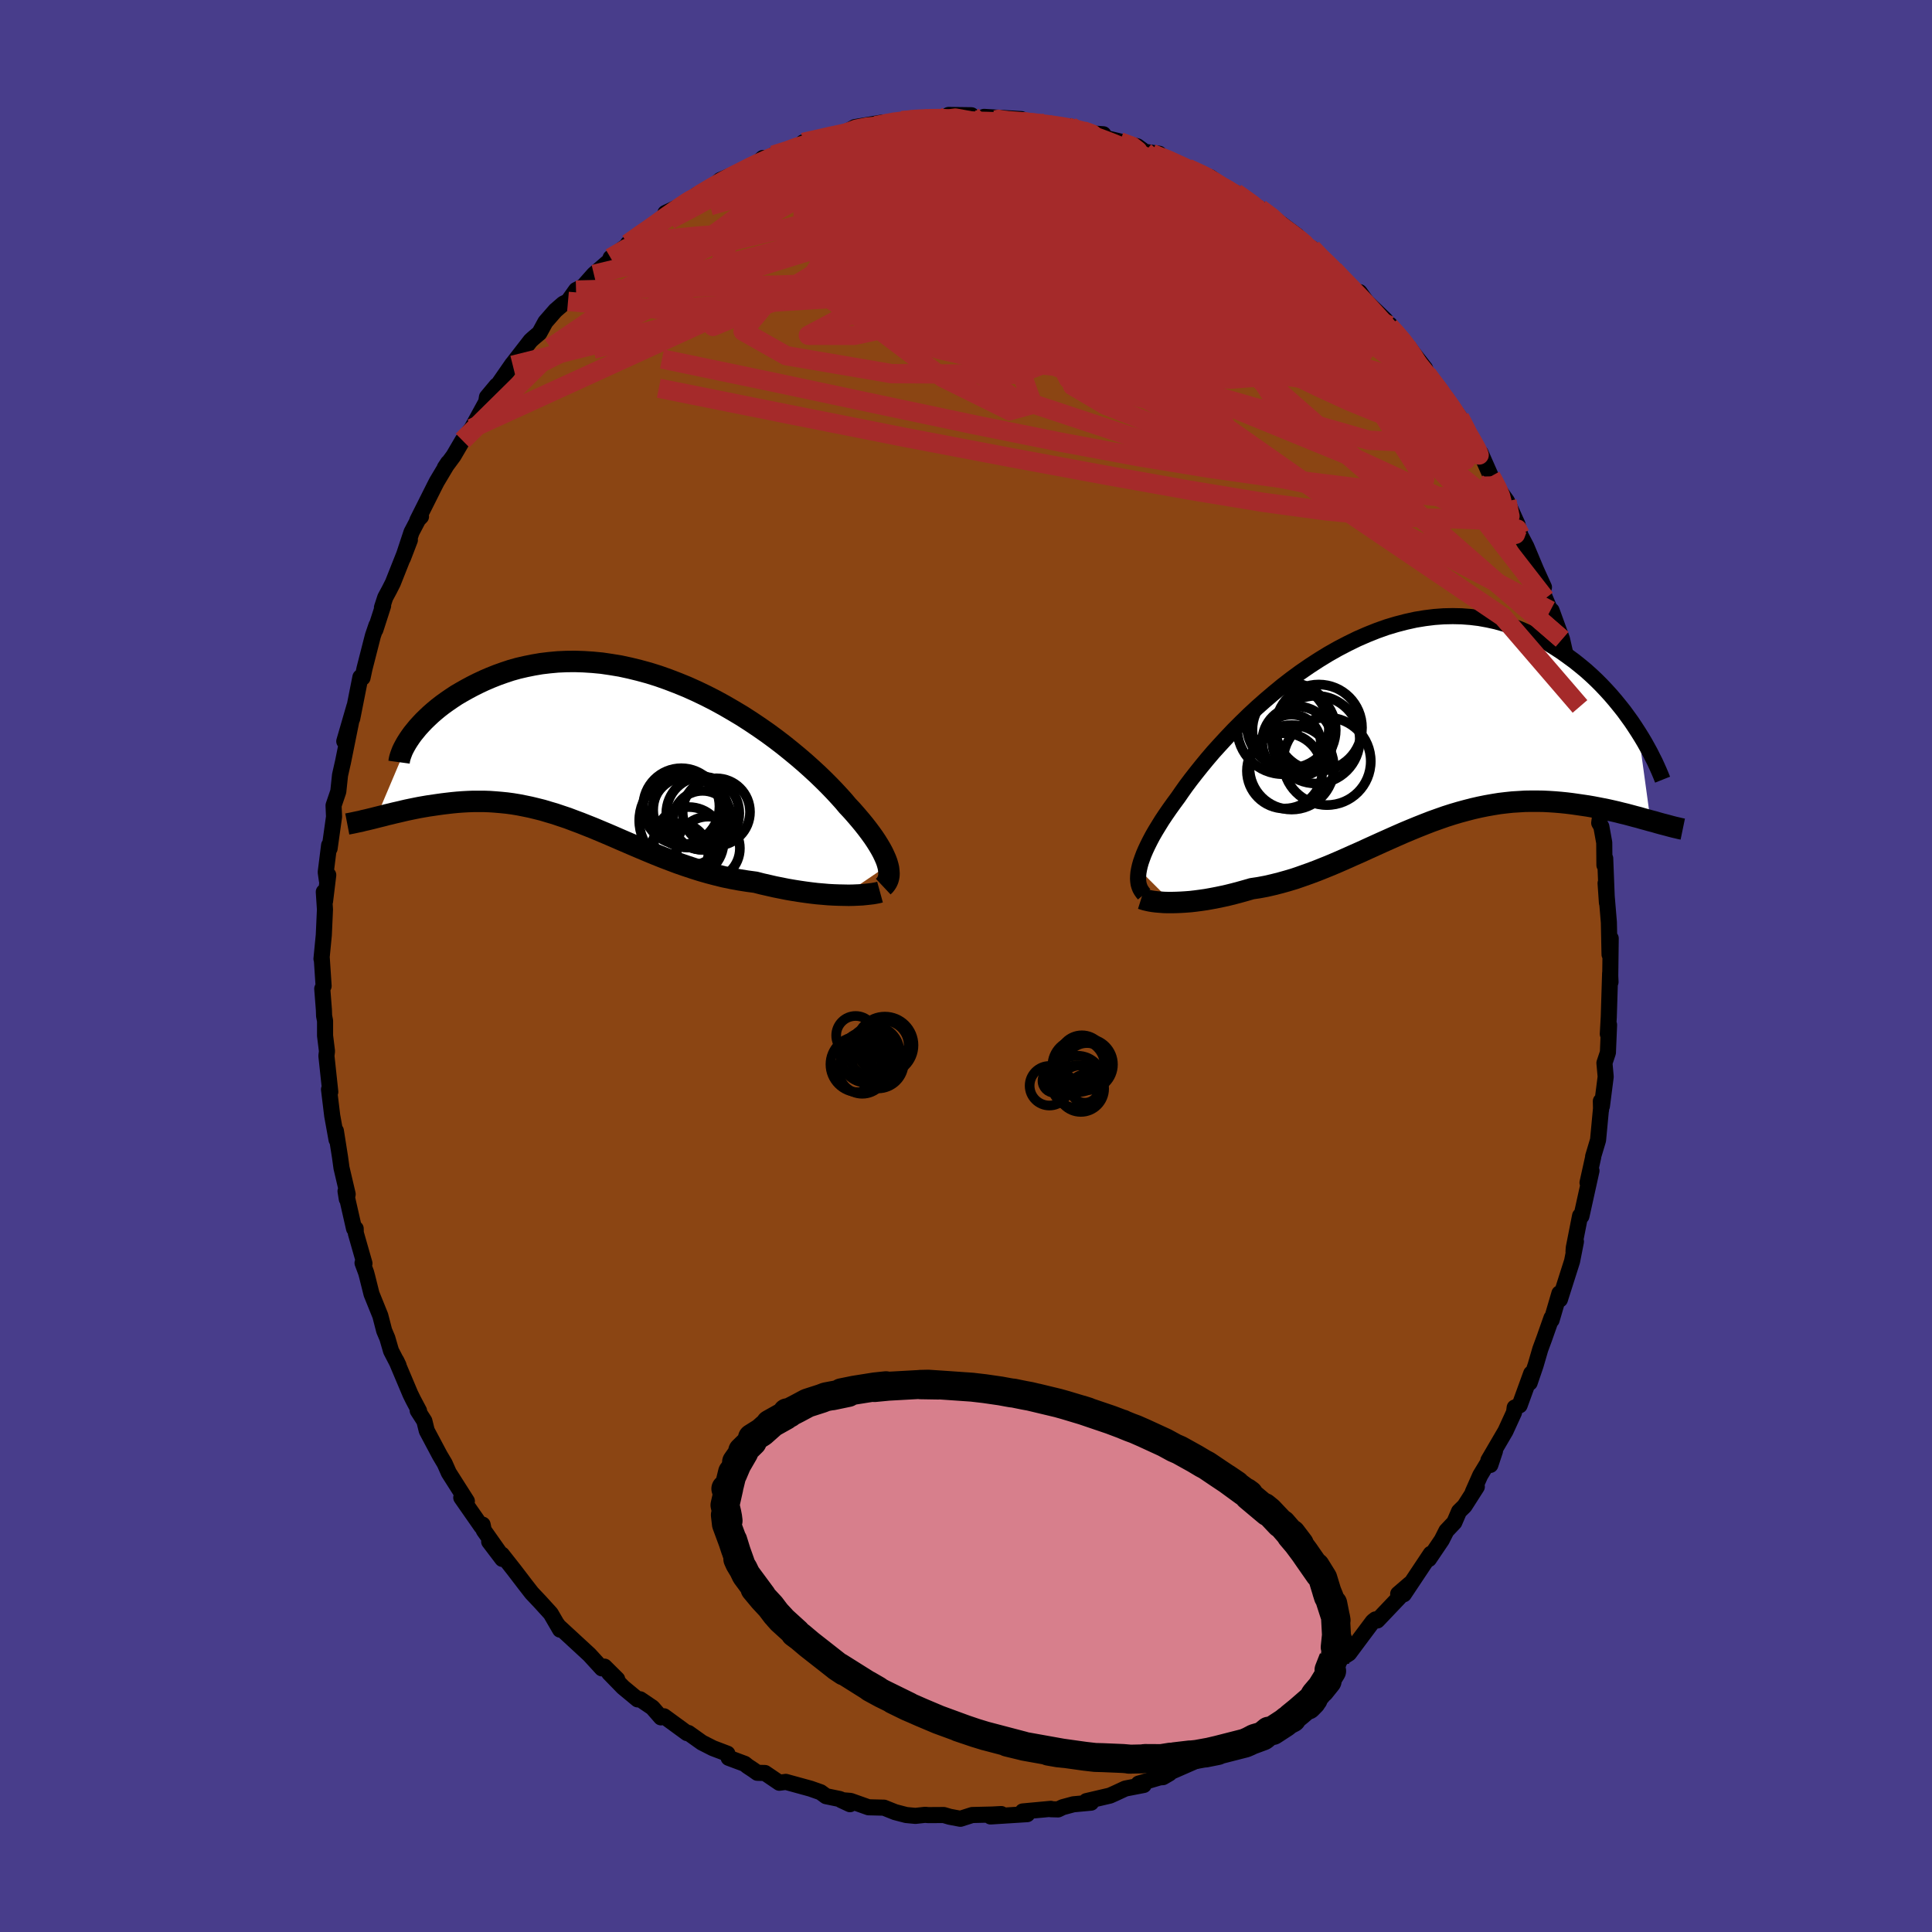 
  <svg viewBox="-100 -100 200 200" xmlns="http://www.w3.org/2000/svg" width="500" height="500" id="face-svg">
    <defs>
      <clipPath id="leftEyeClipPath">
        <polyline points="28.13,12.12 28.04,11.81 27.92,11.49 27.77,11.15 27.6,10.79 27.4,10.42 27.17,10.03 26.92,9.63 26.64,9.21 26.33,8.78 26,8.34 25.64,7.88 25.26,7.42 24.85,6.94 24.42,6.45 23.96,5.96 23.55,5.47 23.09,4.96 22.6,4.43 22.07,3.88 21.5,3.31 20.89,2.72 20.24,2.12 19.56,1.51 18.85,0.9 18.1,0.28 17.33,-0.34 16.52,-0.96 15.69,-1.57 14.83,-2.17 13.95,-2.76 13.05,-3.34 12.13,-3.89 11.2,-4.43 10.25,-4.95 9.29,-5.44 8.31,-5.91 7.33,-6.35 6.35,-6.75 5.36,-7.13 4.37,-7.48 3.38,-7.79 2.39,-8.06 1.41,-8.3 0.44,-8.51 -0.53,-8.67 -1.48,-8.81 -2.43,-8.9 -3.36,-8.96 -4.27,-8.99 -5.17,-8.98 -6.05,-8.94 -6.91,-8.86 -7.75,-8.76 -8.57,-8.62 -9.36,-8.46 -10.14,-8.28 -10.89,-8.07 -11.61,-7.83 -12.31,-7.58 -12.99,-7.31 -13.64,-7.03 -14.26,-6.74 -14.86,-6.44 -15.44,-6.13 -15.99,-5.82 -16.52,-5.51 -17.02,-5.18 -17.5,-4.85 -17.96,-4.52 -18.4,-4.18 -18.81,-3.84 -19.2,-3.5 -19.56,-3.16 -19.91,-2.82 -20.23,-2.48 -20.53,-2.15 -20.8,-1.82 -21.06,-1.5 -21.29,-1.18 -24.82,7.16 -24.46,7.07 -24.09,6.98 -23.72,6.88 -23.33,6.79 -22.93,6.69 -22.53,6.6 -22.11,6.5 -21.68,6.4 -21.25,6.31 -20.81,6.22 -20.36,6.13 -19.9,6.05 -19.43,5.97 -18.95,5.9 -18.47,5.83 -17.97,5.76 -17.47,5.7 -16.95,5.64 -16.43,5.59 -15.89,5.55 -15.35,5.52 -14.8,5.5 -14.24,5.5 -13.67,5.5 -13.1,5.52 -12.52,5.56 -11.93,5.61 -11.33,5.67 -10.73,5.75 -10.12,5.85 -9.51,5.97 -8.88,6.1 -8.26,6.25 -7.62,6.41 -6.99,6.6 -6.34,6.79 -5.69,7.01 -5.03,7.23 -4.37,7.48 -3.7,7.73 -3.02,8 -2.34,8.27 -1.65,8.56 -0.96,8.85 -0.26,9.15 0.45,9.46 1.17,9.77 1.89,10.08 2.62,10.39 3.36,10.7 4.11,11.01 4.86,11.31 5.62,11.6 6.39,11.89 7.17,12.16 7.95,12.42 8.74,12.67 9.54,12.9 10.34,13.11 11.15,13.31 11.97,13.48 12.78,13.63 13.61,13.76 14.43,13.87 15.09,14.04 15.75,14.19 16.4,14.34 17.05,14.47 17.7,14.6 18.34,14.71 18.97,14.81 19.59,14.9 20.2,14.98 20.8,15.05 21.39,15.1 21.96,15.15 22.52,15.18 23.06,15.2 23.58,15.21" />
      </clipPath>
      <clipPath id="rightEyeClipPath">
        <polyline points="-26.96,14.64 -26.88,14.28 -26.77,13.89 -26.63,13.49 -26.47,13.06 -26.28,12.62 -26.06,12.15 -25.82,11.67 -25.55,11.16 -25.25,10.64 -24.92,10.1 -24.58,9.55 -24.2,8.98 -23.8,8.4 -23.37,7.8 -22.92,7.19 -22.52,6.61 -22.08,5.99 -21.6,5.35 -21.07,4.67 -20.51,3.97 -19.91,3.24 -19.28,2.5 -18.6,1.75 -17.89,0.98 -17.15,0.2 -16.38,-0.57 -15.58,-1.35 -14.75,-2.12 -13.89,-2.88 -13.01,-3.63 -12.11,-4.37 -11.19,-5.08 -10.25,-5.77 -9.29,-6.43 -8.32,-7.06 -7.34,-7.66 -6.35,-8.22 -5.35,-8.74 -4.35,-9.23 -3.34,-9.67 -2.34,-10.07 -1.33,-10.43 -0.33,-10.73 0.67,-10.99 1.66,-11.21 2.64,-11.37 3.61,-11.49 4.57,-11.56 5.52,-11.58 6.45,-11.56 7.37,-11.49 8.27,-11.38 9.15,-11.22 10.01,-11.03 10.86,-10.79 11.68,-10.52 12.48,-10.22 13.26,-9.88 14.02,-9.52 14.75,-9.13 15.47,-8.72 16.16,-8.29 16.83,-7.85 17.47,-7.39 18.1,-6.93 18.7,-6.45 19.28,-5.97 19.85,-5.46 20.39,-4.95 20.91,-4.43 21.41,-3.9 21.9,-3.36 22.36,-2.82 22.8,-2.28 23.23,-1.74 23.63,-1.19 24.02,-0.65 24.38,-0.11 24.73,0.43 25.99,9.61 25.6,9.5 25.19,9.39 24.78,9.27 24.35,9.16 23.91,9.04 23.46,8.92 23,8.81 22.53,8.69 22.05,8.58 21.56,8.47 21.06,8.37 20.55,8.27 20.03,8.17 19.51,8.08 18.97,8 18.42,7.92 17.86,7.84 17.29,7.77 16.7,7.71 16.11,7.66 15.5,7.62 14.89,7.59 14.27,7.58 13.63,7.58 12.99,7.59 12.35,7.63 11.69,7.67 11.03,7.74 10.36,7.82 9.68,7.93 9,8.05 8.31,8.19 7.61,8.35 6.91,8.53 6.21,8.72 5.5,8.93 4.78,9.16 4.07,9.41 3.34,9.67 2.62,9.95 1.89,10.24 1.16,10.54 0.42,10.85 -0.31,11.17 -1.05,11.5 -1.79,11.83 -2.54,12.17 -3.29,12.51 -4.03,12.85 -4.78,13.18 -5.54,13.52 -6.29,13.85 -7.04,14.17 -7.8,14.48 -8.55,14.78 -9.3,15.06 -10.06,15.33 -10.81,15.59 -11.57,15.82 -12.32,16.03 -13.07,16.22 -13.81,16.39 -14.56,16.53 -15.29,16.64 -15.91,16.82 -16.52,16.99 -17.12,17.15 -17.72,17.3 -18.3,17.43 -18.88,17.55 -19.45,17.66 -20.01,17.76 -20.56,17.84 -21.09,17.91 -21.61,17.97 -22.12,18.01 -22.61,18.04 -23.08,18.06 -23.53,18.07" />
      </clipPath>
      <filter id="fuzzy">
        <feTurbulence id="turbulence" baseFrequency="0.05" numOctaves="3" type="noise" result="noise" />
        <feDisplacementMap in="SourceGraphic" in2="noise" scale="2" />
      </filter>
      <linearGradient id="rainbowGradient" x1="0%" y1="0%" x2="100%" y2="0%">
        <stop offset="0%" style="stop-color: rgb(167, 133, 106); stop-opacity: 1" />
        <stop offset="50%" style="stop-color: rgb(0, 0, 0); stop-opacity: 1" />
        <stop offset="100%" style="stop-color: rgb(44, 34, 43); stop-opacity: 1" />
      </linearGradient>
    </defs>
    <rect x="-100" y="-100" width="100%" height="100%" fill="rgb(72, 61, 139)" />
    <polyline id="faceContour" points="66.69,1.17 66.72,1.66 66.68,0.74 66.54,5.27 66.44,7.04 66.57,6.09 66.45,8.96 66.09,10.04 66.22,11.46 65.83,14.5 65.72,13.99 65.74,14.9 65.73,14.83 65.43,18.02 64.92,19.72 64.93,19.77 64.34,22.43 64.75,21.19 63.71,25.89 63.57,25.86 62.92,29.16 62.89,29.56 63.14,28.53 62.74,30.56 61.48,34.52 61.53,34.38 61.43,33.89 60.62,36.65 60.61,36.43 59.87,38.53 59.45,39.67 58.97,41.32 58.35,43.14 58.51,42.18 57.31,45.48 56.8,45.71 56.73,46.22 55.85,48.14 54.08,51.17 54.28,51.65 54.76,50.2 53.23,52.73 52.46,54.47 52.88,53.91 51.61,55.9 51.04,56.46 50.55,57.6 49.73,58.47 49.25,59.42 47.92,61.39 48.11,60.85 45.32,65.04 45.96,63.95 44.74,65 44.88,65.33 42.58,67.75 42.39,67.64 42.12,67.85 41.02,69.32 39.65,71.16 38.29,72.02 37.41,72.8 37.08,73.04 36.59,73.65 35.83,74.27 34.56,75.2 33.19,76.4 32.78,76.99 31.74,77.11 31.79,77.31 29.41,79.33 28.7,79.69 27.36,79.98 27.48,80.33 26.25,80.9 26.25,80.78 25.31,81.72 24.09,82.16 20.6,83.69 21.06,83.58 20.39,83.97 20.07,83.99 17.87,84.64 18.4,84.78 16.49,85.15 15.46,85.63 14.9,85.88 12.46,86.45 12.95,86.61 11.12,86.78 10.01,87.08 9.53,87.31 8.77,87.29 8.78,87.25 5.87,87.52 6.34,87.8 2.54,88.04 3.65,87.79 2.71,87.84 0.64,87.89 -0.58,88.28 -1.69,88.07 -2.3,87.89 -3.89,87.9 -4.23,87.87 -5.24,87.98 -6.19,87.89 -7.34,87.59 -8.49,87.13 -10.09,87.09 -11.95,86.43 -12.91,86.35 -12.01,86.77 -13.04,86.24 -14.49,85.94 -15.05,85.53 -16.1,85.16 -18.65,84.46 -19.32,84.55 -20.81,83.54 -21.6,83.52 -22.02,83.22 -22.61,82.83 -22.91,82.59 -24.57,81.97 -24.7,81.54 -26.2,80.97 -27.34,80.39 -28.73,79.4 -28.88,79.41 -31.26,77.67 -31.58,77.78 -32.46,76.77 -33.73,75.91 -33.99,75.92 -35.5,74.67 -36.94,73.19 -36.11,73.83 -37.42,72.53 -37.69,72.71 -38.99,71.29 -40.79,69.63 -42.19,68.34 -42.35,68.11 -42.02,68.7 -42.99,67.03 -44.1,65.81 -44.95,64.91 -45.65,64.01 -46.75,62.57 -48.04,60.93 -48,61.38 -49.36,59.59 -47.82,61.4 -49.92,58.42 -50.04,57.83 -50.16,58.03 -52.25,55.03 -51.67,55.4 -53.54,52.46 -53.96,51.51 -54.47,50.65 -55.82,48.11 -56.07,47.1 -56.76,46.02 -56.62,46.05 -57.23,44.9 -57.52,44.31 -58.98,40.85 -58.74,41.35 -59.52,39.84 -59.9,38.53 -60.23,37.75 -60.63,36.2 -61.54,33.95 -62,32.11 -62.1,31.74 -62.47,30.74 -62.27,30.79 -63.17,27.64 -63.18,27.19 -63.35,27.18 -64.23,23.31 -64.1,24.12 -64.01,23.62 -64.65,20.89 -64.8,19.79 -65.23,17.07 -65.16,17.98 -65.61,15.49 -65.94,12.77 -65.81,13.03 -66.21,9.3 -66.15,8.82 -66.35,7.21 -66.35,5.68 -66.45,5.16 -66.47,4.54 -66.64,2.35 -66.5,2.07 -66.69,-0.8 -66.72,-0.74 -66.48,-3.21 -66.36,-5.85 -66.48,-7.67 -66.35,-6.71 -66.02,-9.42 -66.16,-8.86 -66.28,-9.71 -65.93,-12.5 -65.88,-12.17 -65.42,-15.45 -65.47,-16.62 -64.98,-18.06 -64.8,-19.76 -64.52,-21 -64.51,-21.03 -63.62,-25.44 -64.36,-23.26 -63.31,-26.88 -63.54,-25.61 -62.69,-29.9 -62.47,-29.84 -62.27,-30.78 -61.4,-34.18 -61.03,-35.27 -61.14,-34.81 -60.34,-37.29 -60.46,-37.11 -60.12,-38.15 -59.7,-38.93 -59.33,-39.66 -57.57,-44.1 -58.29,-42.22 -57.4,-44.91 -56.48,-46.66 -56.42,-46.52 -56.8,-46.13 -55.02,-49.68 -54.79,-50.13 -53.62,-52.09 -53.95,-51.59 -53.05,-52.81 -52.12,-54.4 -51.17,-55.65 -49.67,-58.39 -49.59,-58.89 -48.59,-60.09 -48.62,-59.92 -46.95,-62.33 -46.92,-62.19 -46.97,-62.29 -45.08,-64.73 -44.83,-64.96 -44.16,-65.53 -43.54,-66.67 -42.5,-67.86 -41.69,-68.56 -41.2,-68.8 -40.37,-69.97 -39.63,-70.35 -38.52,-71.6 -36.26,-73.56 -36.79,-73.31 -34.75,-74.83 -35,-74.77 -32.6,-76.53 -33.8,-75.52 -31.67,-77.16 -31.35,-77.28 -31.12,-77.95 -28.24,-79.31 -28.77,-79.1 -27.84,-79.85 -26.39,-80.52 -25.44,-81.36 -23.11,-82.35 -24.81,-81.4 -21.67,-83.06 -21.03,-83.64 -20.03,-83.64 -19.95,-83.94 -17.66,-84.56 -17.19,-84.94 -16.85,-85.26 -15.42,-85.58 -14.02,-85.94 -12.56,-86.33 -12.79,-86.09 -11.51,-86.84 -8.74,-87.3 -9.31,-86.77 -9.37,-86.99 -6.22,-87.64 -6.64,-87.5 -4.5,-87.75 -4.41,-87.72 -3.95,-87.73 -2.12,-87.64 -1.8,-88.1 0.56,-88.07 0.56,-87.7 3.08,-87.58 1.87,-87.9 5.73,-87.67 5.53,-87.41 5.76,-87.4 8.79,-87.02 8.27,-87.25 10.51,-86.87 10.81,-86.66 10.84,-86.9 12.55,-86.22 14.22,-86.1 14.39,-85.73 15.95,-85.35 15.93,-85.32 17.74,-84.85 18.52,-84.28 20,-84.08 19.24,-84.1 20.67,-83.66 22.95,-82.58 24.71,-81.76 25.29,-81.65 25.68,-81.37 24.83,-81.65 27.78,-79.78 27.92,-80.04 29.34,-79.03 29.93,-78.69 30.43,-78.4 31.33,-77.8 34.28,-75.59 34.08,-75.66 35.06,-74.64 35.81,-74.29 36.85,-73.05 38.19,-72.09 37.25,-72.81 38.53,-71.5 40.45,-69.69 40.74,-69.76 41.45,-68.77 43.42,-66.87 43.8,-66.3 43.85,-66.06 43.87,-66.39 46.11,-63.68 45.45,-64.51 47.52,-61.86 47.73,-61.27 49.36,-58.96 48.66,-59.87 49.66,-58.84 49.79,-58.6 51.1,-56.79 51.89,-55.39 52.99,-53.3 53.27,-53.11 54.34,-50.69 54.61,-50.23 54.85,-49.73 56,-48.12 57.09,-45.72 57.37,-44.66 56.83,-45.94 57.21,-44.94 58.01,-43.41 59.02,-41 59.83,-39.21 59.3,-39.73 59.96,-38.04 60.49,-36.79 60.62,-36.8 61.7,-33.83 62.12,-31.97 62.36,-30.67 62.12,-31.34 63.27,-28.16 63.56,-26.87 63.35,-27.34 63.89,-25.07 64.56,-21.77 64.6,-21.23 64.9,-20.81 65.28,-18.57 65.32,-18.04 65.67,-15.7 65.55,-14.81 65.77,-14.43 66.07,-12.77 66.09,-10.44 66.17,-11.14 66.35,-6.54 66.21,-8.57 66.55,-4.52 66.62,-1.19 66.61,-2.87 66.74,-2.86 66.69,1.17 66.72,1.66" fill="rgb(139, 69, 19)" stroke="black" stroke-width="1.667" stroke-linejoin="round" filter="url(#fuzzy)" />
    <g transform="translate(44.87 -24.64)">
      <polyline id="rightCountour" points="-26.96,14.64 -26.88,14.28 -26.77,13.89 -26.63,13.49 -26.47,13.06 -26.28,12.62 -26.06,12.15 -25.82,11.67 -25.55,11.16 -25.25,10.64 -24.92,10.1 -24.58,9.55 -24.2,8.98 -23.8,8.4 -23.37,7.8 -22.92,7.19 -22.52,6.61 -22.08,5.99 -21.6,5.35 -21.07,4.67 -20.51,3.97 -19.91,3.24 -19.28,2.5 -18.6,1.75 -17.89,0.98 -17.15,0.2 -16.38,-0.57 -15.58,-1.35 -14.75,-2.12 -13.89,-2.88 -13.01,-3.63 -12.11,-4.37 -11.19,-5.08 -10.25,-5.77 -9.29,-6.43 -8.32,-7.06 -7.34,-7.66 -6.35,-8.22 -5.35,-8.74 -4.35,-9.23 -3.34,-9.67 -2.34,-10.07 -1.33,-10.43 -0.33,-10.73 0.67,-10.99 1.66,-11.21 2.64,-11.37 3.61,-11.49 4.57,-11.56 5.52,-11.58 6.45,-11.56 7.37,-11.49 8.27,-11.38 9.15,-11.22 10.01,-11.03 10.86,-10.79 11.68,-10.52 12.48,-10.22 13.26,-9.88 14.02,-9.52 14.75,-9.13 15.47,-8.72 16.16,-8.29 16.83,-7.85 17.47,-7.39 18.1,-6.93 18.7,-6.45 19.28,-5.97 19.85,-5.46 20.39,-4.95 20.91,-4.43 21.41,-3.9 21.9,-3.36 22.36,-2.82 22.8,-2.28 23.23,-1.74 23.63,-1.19 24.02,-0.65 24.38,-0.11 24.73,0.43 25.99,9.61 25.6,9.5 25.19,9.39 24.78,9.27 24.35,9.16 23.91,9.04 23.46,8.92 23,8.81 22.53,8.69 22.05,8.58 21.56,8.47 21.06,8.37 20.55,8.27 20.03,8.17 19.51,8.08 18.97,8 18.42,7.92 17.86,7.84 17.29,7.77 16.7,7.71 16.11,7.66 15.5,7.62 14.89,7.59 14.27,7.58 13.63,7.58 12.99,7.59 12.35,7.63 11.69,7.67 11.03,7.74 10.36,7.82 9.68,7.93 9,8.05 8.31,8.19 7.61,8.35 6.91,8.53 6.21,8.72 5.5,8.93 4.78,9.16 4.07,9.41 3.34,9.67 2.62,9.95 1.89,10.24 1.16,10.54 0.42,10.85 -0.31,11.17 -1.05,11.5 -1.79,11.83 -2.54,12.17 -3.29,12.51 -4.03,12.85 -4.78,13.18 -5.54,13.52 -6.29,13.85 -7.04,14.17 -7.8,14.48 -8.55,14.78 -9.3,15.06 -10.06,15.33 -10.81,15.59 -11.57,15.82 -12.32,16.03 -13.07,16.22 -13.81,16.39 -14.56,16.53 -15.29,16.64 -15.91,16.82 -16.52,16.99 -17.12,17.15 -17.72,17.3 -18.3,17.43 -18.88,17.55 -19.45,17.66 -20.01,17.76 -20.56,17.84 -21.09,17.91 -21.61,17.97 -22.12,18.01 -22.61,18.04 -23.08,18.06 -23.53,18.07" fill="white" stroke="white" stroke-width="0" stroke-linejoin="round" filter="url(#fuzzy)" />
    </g>
    <g transform="translate(-36.22 -22.54)">
      <polyline id="leftCountour" points="28.13,12.12 28.04,11.81 27.92,11.49 27.77,11.15 27.6,10.79 27.4,10.42 27.17,10.03 26.92,9.63 26.64,9.21 26.33,8.78 26,8.34 25.64,7.88 25.26,7.42 24.85,6.94 24.42,6.45 23.96,5.96 23.55,5.47 23.09,4.96 22.6,4.43 22.07,3.88 21.5,3.31 20.89,2.72 20.24,2.12 19.56,1.51 18.85,0.9 18.1,0.28 17.33,-0.34 16.52,-0.96 15.69,-1.57 14.83,-2.17 13.95,-2.76 13.05,-3.34 12.13,-3.89 11.2,-4.43 10.25,-4.95 9.29,-5.44 8.31,-5.91 7.33,-6.35 6.35,-6.75 5.36,-7.13 4.37,-7.48 3.38,-7.79 2.39,-8.06 1.41,-8.3 0.44,-8.51 -0.53,-8.67 -1.48,-8.81 -2.43,-8.9 -3.36,-8.96 -4.27,-8.99 -5.17,-8.98 -6.05,-8.94 -6.91,-8.86 -7.75,-8.76 -8.57,-8.62 -9.36,-8.46 -10.14,-8.28 -10.89,-8.07 -11.61,-7.83 -12.31,-7.58 -12.99,-7.31 -13.64,-7.03 -14.26,-6.74 -14.86,-6.44 -15.44,-6.13 -15.99,-5.82 -16.52,-5.51 -17.02,-5.18 -17.5,-4.85 -17.96,-4.52 -18.4,-4.18 -18.81,-3.84 -19.2,-3.5 -19.56,-3.16 -19.91,-2.82 -20.23,-2.48 -20.53,-2.15 -20.8,-1.82 -21.06,-1.5 -21.29,-1.18 -24.82,7.16 -24.46,7.07 -24.09,6.98 -23.72,6.88 -23.33,6.79 -22.93,6.69 -22.53,6.6 -22.11,6.5 -21.68,6.4 -21.25,6.31 -20.81,6.22 -20.36,6.13 -19.9,6.05 -19.43,5.97 -18.95,5.9 -18.47,5.83 -17.97,5.76 -17.47,5.7 -16.95,5.64 -16.43,5.59 -15.89,5.55 -15.35,5.52 -14.8,5.5 -14.24,5.5 -13.67,5.5 -13.1,5.52 -12.52,5.56 -11.93,5.61 -11.33,5.67 -10.73,5.75 -10.12,5.85 -9.51,5.97 -8.88,6.1 -8.26,6.25 -7.62,6.41 -6.99,6.6 -6.34,6.79 -5.69,7.01 -5.03,7.23 -4.37,7.48 -3.7,7.73 -3.02,8 -2.34,8.27 -1.65,8.56 -0.96,8.85 -0.26,9.15 0.45,9.46 1.17,9.77 1.89,10.08 2.62,10.39 3.36,10.7 4.11,11.01 4.86,11.31 5.62,11.6 6.39,11.89 7.17,12.16 7.95,12.42 8.74,12.67 9.54,12.9 10.34,13.11 11.15,13.31 11.97,13.48 12.78,13.63 13.61,13.76 14.43,13.87 15.09,14.04 15.75,14.19 16.4,14.34 17.05,14.47 17.7,14.6 18.34,14.71 18.97,14.81 19.59,14.9 20.2,14.98 20.8,15.05 21.39,15.1 21.96,15.15 22.52,15.18 23.06,15.2 23.58,15.21" fill="white" stroke="white" stroke-width="0" stroke-linejoin="round" filter="url(#fuzzy)" />
    </g>
    <g transform="translate(44.87 -24.64)">
      <polyline id="rightUpper" points="-26.43,17.22 -26.58,17.04 -26.72,16.84 -26.84,16.63 -26.93,16.4 -27,16.16 -27.04,15.89 -27.06,15.61 -27.05,15.31 -27.02,14.98 -26.96,14.64 -26.88,14.28 -26.77,13.89 -26.63,13.49 -26.47,13.06 -26.28,12.62 -26.06,12.15 -25.82,11.67 -25.55,11.16 -25.25,10.64 -24.92,10.1 -24.58,9.55 -24.2,8.98 -23.8,8.4 -23.37,7.8 -22.92,7.19 -22.52,6.61 -22.08,5.99 -21.6,5.35 -21.07,4.67 -20.51,3.97 -19.91,3.24 -19.28,2.5 -18.6,1.75 -17.89,0.98 -17.15,0.2 -16.38,-0.57 -15.58,-1.35 -14.75,-2.12 -13.89,-2.88 -13.01,-3.63 -12.11,-4.37 -11.19,-5.08 -10.25,-5.77 -9.29,-6.43 -8.32,-7.06 -7.34,-7.66 -6.35,-8.22 -5.35,-8.74 -4.35,-9.23 -3.34,-9.67 -2.34,-10.07 -1.33,-10.43 -0.33,-10.73 0.67,-10.99 1.66,-11.21 2.64,-11.37 3.61,-11.49 4.57,-11.56 5.52,-11.58 6.45,-11.56 7.37,-11.49 8.27,-11.38 9.15,-11.22 10.01,-11.03 10.86,-10.79 11.68,-10.52 12.48,-10.22 13.26,-9.88 14.02,-9.52 14.75,-9.13 15.47,-8.72 16.16,-8.29 16.83,-7.85 17.47,-7.39 18.1,-6.93 18.7,-6.45 19.28,-5.97 19.85,-5.46 20.39,-4.95 20.91,-4.43 21.41,-3.9 21.9,-3.36 22.36,-2.82 22.8,-2.28 23.23,-1.74 23.63,-1.19 24.02,-0.65 24.38,-0.11 24.73,0.43 25.06,0.96 25.37,1.48 25.66,2 25.94,2.51 26.19,3.01 26.44,3.5 26.66,3.98 26.87,4.45 27.06,4.9 27.24,5.35" fill="none" stroke="black" stroke-width="1.667" stroke-linejoin="round" filter="url(#fuzzy)" />
      <polyline id="rightLower" points="-26.73,17.66 -26.54,17.72 -26.32,17.79 -26.07,17.85 -25.79,17.91 -25.48,17.96 -25.14,18 -24.77,18.03 -24.38,18.06 -23.97,18.07 -23.53,18.07 -23.08,18.06 -22.61,18.04 -22.12,18.01 -21.61,17.97 -21.09,17.91 -20.56,17.84 -20.01,17.76 -19.45,17.66 -18.88,17.55 -18.3,17.43 -17.72,17.3 -17.12,17.15 -16.52,16.99 -15.91,16.82 -15.29,16.64 -14.56,16.53 -13.81,16.39 -13.07,16.22 -12.32,16.03 -11.57,15.82 -10.81,15.59 -10.06,15.33 -9.3,15.06 -8.55,14.78 -7.8,14.48 -7.04,14.17 -6.29,13.85 -5.54,13.52 -4.78,13.18 -4.03,12.85 -3.29,12.51 -2.54,12.17 -1.79,11.83 -1.05,11.5 -0.31,11.17 0.42,10.85 1.16,10.54 1.89,10.24 2.62,9.95 3.34,9.67 4.07,9.41 4.78,9.16 5.5,8.93 6.21,8.72 6.91,8.53 7.61,8.35 8.31,8.19 9,8.05 9.68,7.93 10.36,7.82 11.03,7.74 11.69,7.67 12.35,7.63 12.99,7.59 13.63,7.58 14.27,7.58 14.89,7.59 15.5,7.62 16.11,7.66 16.7,7.71 17.29,7.77 17.86,7.84 18.42,7.92 18.97,8 19.51,8.08 20.03,8.17 20.55,8.27 21.06,8.37 21.56,8.47 22.05,8.58 22.53,8.69 23,8.81 23.46,8.92 23.91,9.04 24.35,9.16 24.78,9.27 25.19,9.39 25.6,9.5 25.99,9.61 26.38,9.71 26.75,9.82 27.11,9.92 27.46,10.01 27.8,10.1 28.13,10.19 28.44,10.27 28.75,10.34 29.04,10.41 29.33,10.47" fill="none" stroke="black" stroke-width="2.222" stroke-linejoin="round" filter="url(#fuzzy)" />
      <circle r="3.63" cx="-10.578" cy="1.398" stroke="black" fill="none" stroke-width="1.0" filter="url(#fuzzy)" clip-path="url(#rightEyeClipPath)" /><circle r="4.372" cx="-11.158" cy="4.073" stroke="black" fill="none" stroke-width="1.0" filter="url(#fuzzy)" clip-path="url(#rightEyeClipPath)" /><circle r="4.472" cx="-8.348" cy="-0.027" stroke="black" fill="none" stroke-width="1.0" filter="url(#fuzzy)" clip-path="url(#rightEyeClipPath)" /><circle r="3.902" cx="-11.888" cy="4.438" stroke="black" fill="none" stroke-width="1.0" filter="url(#fuzzy)" clip-path="url(#rightEyeClipPath)" /><circle r="4.422" cx="-11.373" cy="-0.267" stroke="black" fill="none" stroke-width="1.0" filter="url(#fuzzy)" clip-path="url(#rightEyeClipPath)" /><circle r="4.314" cx="-10.908" cy="0.218" stroke="black" fill="none" stroke-width="1.0" filter="url(#fuzzy)" clip-path="url(#rightEyeClipPath)" /><circle r="3.048" cx="-11.178" cy="1.668" stroke="black" fill="none" stroke-width="1.0" filter="url(#fuzzy)" clip-path="url(#rightEyeClipPath)" /><circle r="4.54" cx="-8.643" cy="1.208" stroke="black" fill="none" stroke-width="1.0" filter="url(#fuzzy)" clip-path="url(#rightEyeClipPath)" /><circle r="4.534" cx="-7.503" cy="3.448" stroke="black" fill="none" stroke-width="1.0" filter="url(#fuzzy)" clip-path="url(#rightEyeClipPath)" /><circle r="4.746" cx="-12.048" cy="0.038" stroke="black" fill="none" stroke-width="1.0" filter="url(#fuzzy)" clip-path="url(#rightEyeClipPath)" />
      </g>
    <g transform="translate(-36.22 -22.54)">
      <polyline id="leftUpper" points="27.65,14.32 27.81,14.17 27.94,14 28.05,13.82 28.14,13.62 28.2,13.41 28.24,13.19 28.25,12.95 28.23,12.69 28.2,12.41 28.13,12.12 28.04,11.81 27.92,11.49 27.77,11.15 27.6,10.79 27.4,10.42 27.17,10.03 26.92,9.63 26.64,9.21 26.33,8.78 26,8.34 25.64,7.88 25.26,7.42 24.85,6.94 24.42,6.45 23.96,5.96 23.55,5.47 23.09,4.96 22.6,4.43 22.07,3.88 21.5,3.31 20.89,2.72 20.24,2.12 19.56,1.51 18.85,0.9 18.1,0.28 17.33,-0.34 16.52,-0.96 15.69,-1.57 14.83,-2.17 13.95,-2.76 13.05,-3.34 12.13,-3.89 11.2,-4.43 10.25,-4.95 9.29,-5.44 8.31,-5.91 7.33,-6.35 6.35,-6.75 5.36,-7.13 4.37,-7.48 3.38,-7.79 2.39,-8.06 1.41,-8.3 0.44,-8.51 -0.53,-8.67 -1.48,-8.81 -2.43,-8.9 -3.36,-8.96 -4.27,-8.99 -5.17,-8.98 -6.05,-8.94 -6.91,-8.86 -7.75,-8.76 -8.57,-8.62 -9.36,-8.46 -10.14,-8.28 -10.89,-8.07 -11.61,-7.83 -12.31,-7.58 -12.99,-7.31 -13.64,-7.03 -14.26,-6.74 -14.86,-6.44 -15.44,-6.13 -15.99,-5.82 -16.52,-5.51 -17.02,-5.18 -17.5,-4.85 -17.96,-4.52 -18.4,-4.18 -18.81,-3.84 -19.2,-3.5 -19.56,-3.16 -19.91,-2.82 -20.23,-2.48 -20.53,-2.15 -20.8,-1.82 -21.06,-1.5 -21.29,-1.18 -21.5,-0.87 -21.69,-0.57 -21.85,-0.29 -22,-0.01 -22.13,0.26 -22.23,0.52 -22.32,0.77 -22.39,1 -22.44,1.22 -22.47,1.44" fill="none" stroke="black" stroke-width="2.222" stroke-linejoin="round" filter="url(#fuzzy)" />
      <polyline id="leftLower" points="27.32,14.89 27.1,14.95 26.84,15 26.55,15.05 26.21,15.09 25.84,15.13 25.45,15.17 25.02,15.19 24.56,15.21 24.08,15.22 23.58,15.21 23.06,15.2 22.52,15.18 21.96,15.15 21.39,15.1 20.8,15.05 20.2,14.98 19.59,14.9 18.97,14.81 18.34,14.71 17.7,14.6 17.05,14.47 16.4,14.34 15.75,14.19 15.09,14.04 14.43,13.87 13.61,13.76 12.78,13.63 11.97,13.48 11.15,13.31 10.34,13.11 9.54,12.9 8.74,12.67 7.95,12.42 7.17,12.16 6.39,11.89 5.62,11.6 4.86,11.31 4.11,11.01 3.36,10.7 2.62,10.39 1.89,10.08 1.17,9.77 0.45,9.46 -0.26,9.15 -0.96,8.85 -1.65,8.56 -2.34,8.27 -3.02,8 -3.7,7.73 -4.37,7.48 -5.03,7.23 -5.69,7.01 -6.34,6.79 -6.99,6.6 -7.62,6.41 -8.26,6.25 -8.88,6.1 -9.51,5.97 -10.12,5.85 -10.73,5.75 -11.33,5.67 -11.93,5.61 -12.52,5.56 -13.1,5.52 -13.67,5.5 -14.24,5.5 -14.8,5.5 -15.35,5.52 -15.89,5.55 -16.43,5.59 -16.95,5.64 -17.47,5.7 -17.97,5.76 -18.47,5.83 -18.95,5.9 -19.43,5.97 -19.9,6.05 -20.36,6.13 -20.81,6.22 -21.25,6.31 -21.68,6.4 -22.11,6.5 -22.53,6.6 -22.93,6.69 -23.33,6.79 -23.72,6.88 -24.09,6.98 -24.46,7.07 -24.82,7.16 -25.17,7.25 -25.5,7.33 -25.83,7.41 -26.15,7.48 -26.45,7.56 -26.75,7.62 -27.03,7.68 -27.31,7.74 -27.57,7.79 -27.83,7.84" fill="none" stroke="black" stroke-width="2.222" stroke-linejoin="round" filter="url(#fuzzy)" />
      <circle r="3.486" cx="10.374" cy="6.595" stroke="black" fill="none" stroke-width="1.0" filter="url(#fuzzy)" clip-path="url(#leftEyeClipPath)" /><circle r="4.742" cx="7.134" cy="7.48" stroke="black" fill="none" stroke-width="1.0" filter="url(#fuzzy)" clip-path="url(#leftEyeClipPath)" /><circle r="3.028" cx="6.529" cy="10.79" stroke="black" fill="none" stroke-width="1.0" filter="url(#fuzzy)" clip-path="url(#leftEyeClipPath)" /><circle r="3.674" cx="7.389" cy="6.605" stroke="black" fill="none" stroke-width="1.0" filter="url(#fuzzy)" clip-path="url(#leftEyeClipPath)" /><circle r="3.054" cx="8.944" cy="7.46" stroke="black" fill="none" stroke-width="1.0" filter="url(#fuzzy)" clip-path="url(#leftEyeClipPath)" /><circle r="3.78" cx="8.974" cy="6.73" stroke="black" fill="none" stroke-width="1.0" filter="url(#fuzzy)" clip-path="url(#leftEyeClipPath)" /><circle r="3.832" cx="7.669" cy="6.395" stroke="black" fill="none" stroke-width="1.0" filter="url(#fuzzy)" clip-path="url(#leftEyeClipPath)" /><circle r="3.95" cx="6.749" cy="6.015" stroke="black" fill="none" stroke-width="1.0" filter="url(#fuzzy)" clip-path="url(#leftEyeClipPath)" /><circle r="3.61" cx="7.519" cy="9.695" stroke="black" fill="none" stroke-width="1.0" filter="url(#fuzzy)" clip-path="url(#leftEyeClipPath)" /><circle r="3.284" cx="9.529" cy="10.36" stroke="black" fill="none" stroke-width="1.0" filter="url(#fuzzy)" clip-path="url(#leftEyeClipPath)" />
    </g>
    <g id="hairs">
      <polyline points="30.43,-78.4 31.61,-77.52 32.58,-76.63 33.02,-75.99 33,-75.55 32.61,-75.27 31.83,-75.12 30.65,-75.11 29.06,-75.22 27.05,-75.45 24.61,-75.8 21.7,-76.28 18.24,-76.93 14.18,-77.78 9.45,-78.85 4.04,-80.16 -2.09,-81.7 -9.02,-83.38" fill="none" stroke="rgb(165, 42, 42)" stroke-width="2" stroke-linejoin="round" filter="url(#fuzzy)" /><polyline points="56,-48.12 56.31,-46.57 55.37,-46.13 53.47,-46.17 50.76,-46.28 47.23,-46.38 42.77,-46.6 37.29,-47.11 30.74,-48 23.1,-49.26 14.39,-50.82 4.59,-52.64 -6.32,-54.72 -18.4,-57.12 -31.8,-59.81" fill="none" stroke="rgb(165, 42, 42)" stroke-width="2" stroke-linejoin="round" filter="url(#fuzzy)" /><polyline points="54.34,-50.69 54.61,-50.2 54.99,-49.47 55.33,-48.68 55.47,-48.12 55.34,-47.91 54.95,-48.02 54.36,-48.34 53.59,-48.85 52.6,-49.56 51.34,-50.58 49.79,-51.97 47.93,-53.76 45.78,-55.93 43.32,-58.48 40.5,-61.42 37.21,-64.84 33.33,-68.86 28.89,-73.5 24.2,-78.65" fill="none" stroke="rgb(165, 42, 42)" stroke-width="2" stroke-linejoin="round" filter="url(#fuzzy)" /><polyline points="-28.24,-79.31 -28.19,-79.44 -27.43,-79.94 -26.37,-80.57 -25.26,-81.2 -24.18,-81.77 -23.17,-82.28 -22.24,-82.75 -21.39,-83.15 -20.67,-83.47 -20.09,-83.72 -19.67,-83.87 -19.43,-83.92 -19.38,-83.87 -19.54,-83.7 -19.93,-83.4 -20.57,-82.96 -21.49,-82.38 -22.71,-81.65 -24.26,-80.76 -26.14,-79.69 -28.33,-78.48 -30.69,-77.25" fill="none" stroke="rgb(165, 42, 42)" stroke-width="2" stroke-linejoin="round" filter="url(#fuzzy)" /><polyline points="43.8,-66.3 43.97,-66.06 44.48,-65.51 45.13,-64.75 45.77,-63.91 46.33,-63.1 46.73,-62.44 46.96,-61.98 47,-61.72 46.87,-61.63 46.58,-61.68 46.13,-61.83 45.5,-62.12 44.66,-62.58 43.57,-63.28 42.22,-64.27 40.6,-65.55 38.71,-67.13 36.49,-69.03 33.87,-71.29 30.71,-73.98 27.05,-77.14 23.21,-80.62" fill="none" stroke="rgb(165, 42, 42)" stroke-width="2" stroke-linejoin="round" filter="url(#fuzzy)" /><polyline points="-28.24,-79.31 -27.97,-79.4 -26.55,-79.83 -24.38,-80.37 -21.73,-80.89 -18.75,-81.34 -15.49,-81.75 -11.97,-82.11 -8.21,-82.45 -4.25,-82.73 -0.19,-82.96 3.86,-83.2 7.76,-83.49 11.49,-83.82 15.33,-84.08" fill="none" stroke="rgb(165, 42, 42)" stroke-width="2" stroke-linejoin="round" filter="url(#fuzzy)" /><polyline points="54.34,-50.69 54.35,-50.25 53.96,-49.63 53.03,-48.99 51.37,-48.6 48.92,-48.59 45.68,-48.88 41.7,-49.36 36.99,-49.94 31.49,-50.63 25.15,-51.53 17.93,-52.71 9.83,-54.22 0.86,-56.03 -8.98,-58.11 -19.73,-60.39 -31.47,-62.84" fill="none" stroke="rgb(165, 42, 42)" stroke-width="2" stroke-linejoin="round" filter="url(#fuzzy)" /><polyline points="-12.79,-86.09 -11.36,-86.63 -10.25,-86.85 -9.51,-86.92 -8.92,-86.94 -8.42,-86.92 -8.05,-86.83 -7.87,-86.65 -7.88,-86.38 -8.09,-86 -8.49,-85.53 -9.11,-84.95 -9.98,-84.24 -11.14,-83.38 -12.64,-82.36 -14.5,-81.18 -16.76,-79.82 -19.41,-78.29 -22.46,-76.62 -25.91,-74.82 -29.76,-72.88 -34.08,-70.75 -38.9,-68.32" fill="none" stroke="rgb(165, 42, 42)" stroke-width="2" stroke-linejoin="round" filter="url(#fuzzy)" /><polyline points="-6.64,-87.5 -5.24,-87.65 -4.41,-87.69 -3.67,-87.72 -2.91,-87.73 -2.19,-87.72 -1.56,-87.65 -1.1,-87.52 -0.82,-87.34 -0.77,-87.11 -0.96,-86.83 -1.43,-86.49 -2.2,-86.09 -3.29,-85.62 -4.75,-85.08 -6.59,-84.47 -8.84,-83.76 -11.5,-82.96 -14.56,-82.06 -18.02,-81.07 -21.95,-79.98 -26.49,-78.71" fill="none" stroke="rgb(165, 42, 42)" stroke-width="2" stroke-linejoin="round" filter="url(#fuzzy)" /><polyline points="24.83,-81.65 26.76,-80.5 27.79,-79.91 28.43,-79.49 28.85,-79.12 29.12,-78.76 29.21,-78.42 29.05,-78.14 28.56,-77.97 27.68,-77.95 26.38,-78.11 24.64,-78.44 22.46,-78.95 19.82,-79.64 16.72,-80.47 13.16,-81.46 9.15,-82.64 4.68,-84.04 -0.39,-85.67" fill="none" stroke="rgb(165, 42, 42)" stroke-width="2" stroke-linejoin="round" filter="url(#fuzzy)" /><polyline points="43.8,-66.3 43.8,-66.12 43.78,-65.74 43.55,-65.24 42.94,-64.74 41.87,-64.35 40.26,-64.16 38.06,-64.23 35.26,-64.57 31.86,-65.13 27.86,-65.85 23.27,-66.68 18.03,-67.65 12.1,-68.81 5.39,-70.21 -2.13,-71.88 -10.42,-73.87 -19.29,-76.27" fill="none" stroke="rgb(165, 42, 42)" stroke-width="2" stroke-linejoin="round" filter="url(#fuzzy)" /><polyline points="38.19,-72.09 38.09,-72.04 38.91,-71.18 39.99,-70.07 41.11,-68.91 42.19,-67.74 43.2,-66.62 44.12,-65.56 44.96,-64.56 45.76,-63.62 46.51,-62.71 47.21,-61.84 47.83,-61.07 48.35,-60.41 48.74,-59.91 48.99,-59.57 49.1,-59.42 49.07,-59.46 48.88,-59.71 48.49,-60.2 47.88,-60.98 47.02,-62.05 45.96,-63.38 44.81,-64.84" fill="none" stroke="rgb(165, 42, 42)" stroke-width="2" stroke-linejoin="round" filter="url(#fuzzy)" /><polyline points="-2.12,-87.64 -1.11,-87.78 0.6,-87.47 2.64,-86.9 4.96,-86.16 7.54,-85.27 10.35,-84.24 13.32,-83.09 16.38,-81.87 19.47,-80.63 22.53,-79.39 25.51,-78.17 28.4,-76.97 31.25,-75.72 34.19,-74.34" fill="none" stroke="rgb(165, 42, 42)" stroke-width="2" stroke-linejoin="round" filter="url(#fuzzy)" /><polyline points="15.93,-85.32 17.2,-84.85 17.78,-84.4 17.87,-83.94 17.62,-83.37 17.09,-82.67 16.21,-81.83 14.84,-80.9 12.9,-79.9 10.36,-78.83 7.26,-77.67 3.62,-76.39 -0.56,-74.98 -5.31,-73.43 -10.68,-71.75 -16.69,-69.93 -23.35,-67.95 -30.68,-65.85 -38.59,-63.84" fill="none" stroke="rgb(165, 42, 42)" stroke-width="2" stroke-linejoin="round" filter="url(#fuzzy)" /><polyline points="27.92,-80.04 28.96,-79.31 29.67,-78.79 30.31,-78.25 30.91,-77.65 31.36,-77.06 31.58,-76.53 31.52,-76.1 31.18,-75.79 30.56,-75.57 29.67,-75.44 28.51,-75.4 27.08,-75.42 25.37,-75.51 23.36,-75.68 21,-75.95 18.25,-76.34 15.08,-76.88 11.47,-77.56 7.42,-78.37 2.95,-79.29 -1.92,-80.31 -7.19,-81.42 -13.02,-82.64" fill="none" stroke="rgb(165, 42, 42)" stroke-width="2" stroke-linejoin="round" filter="url(#fuzzy)" /><polyline points="5.53,-87.41 6.33,-87.32 7.29,-87.18 7.91,-87.03 8.17,-86.86 8.08,-86.63 7.68,-86.36 6.96,-86.03 5.86,-85.65 4.34,-85.21 2.32,-84.73 -0.22,-84.18 -3.31,-83.58 -6.99,-82.91 -11.34,-82.16 -16.46,-81.29 -22.32,-80.27" fill="none" stroke="rgb(165, 42, 42)" stroke-width="2" stroke-linejoin="round" filter="url(#fuzzy)" /><polyline points="10.51,-86.87 10.93,-86.69 11.86,-86.39 13.2,-85.92 14.71,-85.36 16.28,-84.73 17.85,-84.08 19.41,-83.43 20.91,-82.79 22.32,-82.21 23.58,-81.69 24.67,-81.26 25.62,-80.89 26.42,-80.58 26.98,-80.36 27.13,-80.33 26.61,-80.62" fill="none" stroke="rgb(165, 42, 42)" stroke-width="2" stroke-linejoin="round" filter="url(#fuzzy)" /><polyline points="51.1,-56.79 51.78,-55.47 52.18,-54.45 52.23,-53.79 51.94,-53.48 51.3,-53.52 50.3,-53.9 48.91,-54.64 47.07,-55.79 44.73,-57.43 41.87,-59.55 38.52,-62.11 34.69,-65.05 30.38,-68.4 25.51,-72.23 19.97,-76.66 13.59,-81.7" fill="none" stroke="rgb(165, 42, 42)" stroke-width="2" stroke-linejoin="round" filter="url(#fuzzy)" /><polyline points="-9.37,-86.99 -7.44,-87.36 -6.49,-87.47 -5.96,-87.46 -5.75,-87.35 -5.8,-87.15 -6.12,-86.85 -6.78,-86.44 -7.84,-85.87 -9.41,-85.13 -11.53,-84.22 -14.25,-83.15 -17.62,-81.89 -21.73,-80.42 -26.51,-78.77" fill="none" stroke="rgb(165, 42, 42)" stroke-width="2" stroke-linejoin="round" filter="url(#fuzzy)" /><polyline points="24.83,-81.65 26.8,-80.49 27.9,-79.87 28.69,-79.39 29.34,-78.95 29.91,-78.49 30.39,-78.03 30.72,-77.61 30.82,-77.27 30.67,-77.04 30.23,-76.96 29.5,-77.01 28.47,-77.2 27.12,-77.53 25.46,-77.99 23.47,-78.58 21.13,-79.31 18.39,-80.21 15.22,-81.31 11.57,-82.64 7.39,-84.22 2.7,-85.98" fill="none" stroke="rgb(165, 42, 42)" stroke-width="2" stroke-linejoin="round" filter="url(#fuzzy)" /><polyline points="-8.74,-87.3 -8.84,-87.06 -8.08,-87.12 -6.9,-87.26 -5.61,-87.37 -4.33,-87.44 -3.05,-87.47 -1.76,-87.47 -0.45,-87.47 0.87,-87.46 2.16,-87.43 3.38,-87.39 4.5,-87.35 5.5,-87.31 6.34,-87.27 7.01,-87.23 7.49,-87.2 7.73,-87.19 7.71,-87.2 7.4,-87.24 6.78,-87.31 5.83,-87.4 4.55,-87.5 2.97,-87.57" fill="none" stroke="rgb(165, 42, 42)" stroke-width="2" stroke-linejoin="round" filter="url(#fuzzy)" /><polyline points="35.06,-74.64 35.86,-74.06 36.62,-73.39 37.23,-72.81 37.77,-72.27 38.29,-71.73 38.78,-71.19 39.18,-70.72 39.42,-70.34 39.44,-70.11 39.21,-70.06 38.73,-70.18 38,-70.46 37.04,-70.88 35.86,-71.44 34.43,-72.15 32.71,-73.06 30.65,-74.23 28.25,-75.67 25.47,-77.41 22.3,-79.4 18.71,-81.63 14.75,-84.08" fill="none" stroke="rgb(165, 42, 42)" stroke-width="2" stroke-linejoin="round" filter="url(#fuzzy)" /><polyline points="-35,-74.77 -33.62,-75.75 -32.79,-76.32 -31.96,-76.91 -31.08,-77.55 -30.22,-78.15 -29.46,-78.67 -28.86,-79.07 -28.47,-79.31 -28.32,-79.37 -28.46,-79.23 -28.94,-78.85 -29.8,-78.22 -31.08,-77.34 -32.8,-76.17" fill="none" stroke="rgb(165, 42, 42)" stroke-width="2" stroke-linejoin="round" filter="url(#fuzzy)" /><polyline points="22.95,-82.58 24.25,-81.99 25.08,-81.57 25.81,-81.12 26.66,-80.56 27.64,-79.92 28.67,-79.26 29.71,-78.59 30.72,-77.92 31.69,-77.27 32.59,-76.63 33.39,-76.05 34.04,-75.56 34.49,-75.21 34.7,-75.02 34.66,-75.02 34.37,-75.19 33.84,-75.54 33.1,-76.03 32.13,-76.67 30.87,-77.51 29.24,-78.61 27.28,-80" fill="none" stroke="rgb(165, 42, 42)" stroke-width="2" stroke-linejoin="round" filter="url(#fuzzy)" /><polyline points="-4.5,-87.75 -4.05,-87.62 -2.89,-87.32 -1.2,-86.85 0.84,-86.19 3.15,-85.33 5.64,-84.29 8.3,-83.11 11.1,-81.82 14.01,-80.42 17,-78.96 20.04,-77.46 23.1,-75.93 26.16,-74.37 29.21,-72.76 32.25,-71.08 35.28,-69.33 38.27,-67.58 41.14,-66.02 43.66,-64.86" fill="none" stroke="rgb(165, 42, 42)" stroke-width="2" stroke-linejoin="round" filter="url(#fuzzy)" /><polyline points="-20.03,-83.64 -19.19,-83.96 -17.64,-84.21 -15.81,-84.34 -13.68,-84.36 -11.27,-84.28 -8.59,-84.11 -5.7,-83.85 -2.64,-83.53 0.55,-83.14 3.84,-82.7 7.19,-82.22 10.54,-81.73 13.88,-81.27 17.13,-80.86 20.23,-80.5 23.22,-80.14 26.22,-79.66" fill="none" stroke="rgb(165, 42, 42)" stroke-width="2" stroke-linejoin="round" filter="url(#fuzzy)" /><polyline points="-6.64,-87.5 -5.13,-87.62 -3.96,-87.62 -2.65,-87.56 -1.12,-87.48 0.56,-87.38 2.29,-87.25 4.01,-87.09 5.68,-86.92 7.27,-86.75 8.72,-86.58 10,-86.44 11.06,-86.33 11.88,-86.25 12.4,-86.24 12.53,-86.3 12.08,-86.47" fill="none" stroke="rgb(165, 42, 42)" stroke-width="2" stroke-linejoin="round" filter="url(#fuzzy)" /><polyline points="48.66,-59.87 49.32,-59.09 49.72,-58.32 49.95,-57.5 49.94,-56.75 49.61,-56.18 48.92,-55.87 47.85,-55.84 46.4,-56.08 44.57,-56.59 42.34,-57.38 39.68,-58.47 36.58,-59.89 33.02,-61.62 29.01,-63.64 24.54,-65.9 19.61,-68.41 14.2,-71.24 8.22,-74.44 1.62,-78 -5.5,-81.89" fill="none" stroke="rgb(165, 42, 42)" stroke-width="2" stroke-linejoin="round" filter="url(#fuzzy)" /><polyline points="49.36,-58.96 49.21,-59.2 49.62,-58.7 50.26,-57.79 51,-56.67 51.72,-55.51 52.33,-54.47 52.78,-53.67 53.04,-53.14 53.12,-52.9 53.02,-52.93 52.74,-53.27 52.21,-53.99 51.36,-55.25 50.13,-57.11 48.55,-59.53 46.63,-62.42" fill="none" stroke="rgb(165, 42, 42)" stroke-width="2" stroke-linejoin="round" filter="url(#fuzzy)" /><polyline points="19.24,-84.1 20.87,-83.46 22.58,-82.68 24.03,-81.97 25.21,-81.33 26.25,-80.69 27.27,-80.03 28.33,-79.34 29.4,-78.64 30.44,-77.96 31.44,-77.3 32.37,-76.67 33.22,-76.09 33.95,-75.57 34.52,-75.15 34.88,-74.88 35,-74.79 34.84,-74.91 34.37,-75.26 33.61,-75.83 32.59,-76.58 31.39,-77.46 29.94,-78.52" fill="none" stroke="rgb(165, 42, 42)" stroke-width="2" stroke-linejoin="round" filter="url(#fuzzy)" /><polyline points="47.73,-61.27 48.61,-60.01 48.97,-59.52 49.26,-59.08 49.56,-58.53 49.83,-57.9 49.99,-57.29 49.98,-56.81 49.77,-56.52 49.33,-56.48 48.63,-56.68 47.67,-57.15 46.42,-57.91 44.87,-58.96 43.02,-60.32 40.86,-61.99 38.41,-63.95 35.66,-66.16 32.61,-68.64 29.22,-71.45 25.44,-74.64 21.22,-78.25 16.41,-82.29" fill="none" stroke="rgb(165, 42, 42)" stroke-width="2" stroke-linejoin="round" filter="url(#fuzzy)" /><polyline points="57.37,-44.66 57.08,-45.23 57.01,-45.05 56.88,-44.69 56.47,-44.59 55.65,-45.02 54.37,-46.06 52.64,-47.7 50.49,-49.88 47.91,-52.59 44.82,-55.87 41.09,-59.85 36.57,-64.68 31.28,-70.44 25.52,-76.97" fill="none" stroke="rgb(165, 42, 42)" stroke-width="2" stroke-linejoin="round" filter="url(#fuzzy)" /><polyline points="10.81,-86.66 11.24,-86.61 11.88,-86.3 12.25,-85.9 12.22,-85.44 11.76,-84.92 10.89,-84.32 9.6,-83.65 7.86,-82.9 5.65,-82.06 2.93,-81.09 -0.31,-79.99 -4.11,-78.72 -8.57,-77.29 -13.8,-75.71 -19.82,-74 -26.56,-72.2 -33.86,-70.32" fill="none" stroke="rgb(165, 42, 42)" stroke-width="2" stroke-linejoin="round" filter="url(#fuzzy)" /><polyline points="-16.85,-85.26 -15.45,-85.57 -14.04,-85.89 -12.71,-86.17 -11.41,-86.45 -10.13,-86.72 -8.93,-86.95 -7.88,-87.15 -7,-87.31 -6.31,-87.44 -5.82,-87.53 -5.65,-87.58 -5.88,-87.55 -6.64,-87.41 -7.93,-87.14" fill="none" stroke="rgb(165, 42, 42)" stroke-width="2" stroke-linejoin="round" filter="url(#fuzzy)" /><polyline points="-36.79,-73.31 -35.1,-74.3 -33.16,-74.89 -30.71,-75.28 -27.71,-75.57 -24.16,-75.82 -20.06,-76.06 -15.44,-76.28 -10.38,-76.45 -4.91,-76.55 0.93,-76.58 7.08,-76.57 13.47,-76.53 20.06,-76.43 26.87,-76.17" fill="none" stroke="rgb(165, 42, 42)" stroke-width="2" stroke-linejoin="round" filter="url(#fuzzy)" /><polyline points="5.76,-87.4 7.69,-87.19 8.86,-87.05 9.81,-86.91 10.65,-86.76 11.42,-86.59 12.12,-86.42 12.69,-86.26 13.06,-86.12 13.17,-86.02 12.98,-85.98 12.44,-86 11.53,-86.1 10.18,-86.28 8.36,-86.54 6.09,-86.87 3.43,-87.32" fill="none" stroke="rgb(165, 42, 42)" stroke-width="2" stroke-linejoin="round" filter="url(#fuzzy)" /><polyline points="35.81,-74.29 36.72,-73.33 37.35,-72.73 37.84,-72.25 38.29,-71.79 38.66,-71.39 38.85,-71.13 38.76,-71.07 38.32,-71.28 37.45,-71.83 36.14,-72.75 34.44,-74.01 32.42,-75.57 30.03,-77.4 27.04,-79.64" fill="none" stroke="rgb(165, 42, 42)" stroke-width="2" stroke-linejoin="round" filter="url(#fuzzy)" /><polyline points="-19.95,-83.94 -18.4,-84.43 -17.54,-84.75 -16.88,-84.95 -16.32,-85.03 -15.9,-84.99 -15.68,-84.8 -15.72,-84.46 -16.03,-83.95 -16.64,-83.26 -17.56,-82.39 -18.81,-81.32 -20.4,-80.03 -22.36,-78.52 -24.71,-76.76 -27.5,-74.73 -30.73,-72.44 -34.39,-69.89 -38.45,-67.11 -43.02,-64.01" fill="none" stroke="rgb(165, 42, 42)" stroke-width="2" stroke-linejoin="round" filter="url(#fuzzy)" /><polyline points="3.08,-87.58 3.36,-87.65 4.68,-87.42 6.15,-87.05 7.69,-86.58 9.31,-86.05 10.99,-85.46 12.69,-84.82 14.41,-84.13 16.16,-83.4 17.93,-82.63 19.72,-81.82 21.5,-81 23.23,-80.19 24.89,-79.41 26.45,-78.68 27.89,-78.01 29.21,-77.41 30.41,-76.87 31.53,-76.37 32.54,-75.91 33.39,-75.56 33.95,-75.37 34.16,-75.39" fill="none" stroke="rgb(165, 42, 42)" stroke-width="2" stroke-linejoin="round" filter="url(#fuzzy)" /><polyline points="43.8,-66.3 26.12,-75.61 32.3,-69.09 42.42,-58.21 47.48,-50.37 43.91,-48.17 32.21,-50.56 16.88,-54.89 4.82,-58.89 1.26,-61.47 5.58,-62.72 10.56,-63.62 7.67,-65.95 -3.55,-71.6 -10.07,-80.77 -1.8,-88.1" fill="none" stroke="rgb(165, 42, 42)" stroke-width="2" stroke-linejoin="round" filter="url(#fuzzy)" /><polyline points="-21.03,-83.64 7.59,-71.81 14.28,-68.52 21.35,-67.77 27.47,-68.21 30.26,-69.55 28.71,-71.58 22.9,-73.68 13.92,-75 3.93,-74.96 -4.35,-73.64 -8.8,-71.72 -9.24,-70 -7.69,-68.93 -6.83,-68.36 -7.47,-67.7 -7.18,-66.31 -2.37,-64.14 7.18,-62.79 18.21,-64.55 49.66,-58.84" fill="none" stroke="rgb(165, 42, 42)" stroke-width="2" stroke-linejoin="round" filter="url(#fuzzy)" /><polyline points="27.92,-80.04 31.43,-73.87 26.18,-71.38 14.94,-72.53 6.76,-72.69 4.38,-71.13 5.37,-69.47 6.63,-69.25 6.78,-70.82 5.83,-73.47 4.14,-76.19 1.98,-78.26 -0.1,-79.46 -1.04,-79.93 0.24,-80.02 3.92,-80.14 8.7,-80.55 12.21,-81.26 12.6,-81.87 10.42,-81.69 8.8,-80.34 9.06,-79.61 -8.74,-87.3" fill="none" stroke="rgb(165, 42, 42)" stroke-width="2" stroke-linejoin="round" filter="url(#fuzzy)" /><polyline points="46.11,-63.68 29.89,-71.92 15.57,-77.21 11.74,-75.99 13.19,-71.02 15.54,-66.15 17.89,-63.07 20.28,-61.42 21.75,-60.5 20.93,-60.4 17.62,-61.58 13.57,-63.89 11.35,-66.1 12.08,-66.75 14.18,-65.5 15.16,-63.68 15.4,-63.19 18.79,-64.79 21.9,-69.16 -6.22,-87.64" fill="none" stroke="rgb(165, 42, 42)" stroke-width="2" stroke-linejoin="round" filter="url(#fuzzy)" /><polyline points="35.06,-74.64 23.78,-76.19 13.44,-76.01 10.46,-73.31 9.05,-71.98 7.14,-73.08 5.65,-75.29 5.16,-77.12 4.87,-77.88 3.63,-77.62 1.28,-76.7 -0.94,-75.48 -1.21,-74.19 1.51,-73.06 6.47,-72.49 11.63,-72.86 15.21,-74.16 17.18,-75.53 18.06,-75.78 14.46,-74.72 -4.16,-72.9 -46.92,-62.19" fill="none" stroke="rgb(165, 42, 42)" stroke-width="2" stroke-linejoin="round" filter="url(#fuzzy)" /><polyline points="43.8,-66.3 13.43,-76.75 3.88,-78.6 -0.38,-77.1 1.8,-74.94 9.04,-73.07 17.8,-71.63 25.16,-70.74 29.73,-70.7 31.21,-71.64 29.89,-73.39 26.19,-75.46 20.7,-77.31 14.19,-78.43 7.72,-78.46 2.31,-77.37 -1.76,-75.6 -5.61,-73.76 -10.85,-72.05 -15.11,-69.86 -4.2,-66.56 49.79,-58.6" fill="none" stroke="rgb(165, 42, 42)" stroke-width="2" stroke-linejoin="round" filter="url(#fuzzy)" /><polyline points="27.78,-79.78 15.67,-79 14.03,-71.42 13.54,-64.44 5.32,-61.25 -7.71,-61.32 -18.61,-63.18 -23.08,-65.71 -20.83,-68.41 -13.99,-71 -4.92,-73.09 5.16,-73.79 16.19,-72.11 27.74,-68.03 36.92,-64.01 38.17,-65.03 27.16,-74.95 8.27,-87.25" fill="none" stroke="rgb(165, 42, 42)" stroke-width="2" stroke-linejoin="round" filter="url(#fuzzy)" /><polyline points="48.66,-59.87 4.38,-71.93 -3.66,-74.71 3.66,-76.03 12.31,-75.87 16.58,-74.49 14.7,-72.86 7.14,-71.3 -3.51,-69.43 -12.86,-67.13 -16.32,-65.29 -11.57,-65.28 -0.26,-67.72 13.03,-71.37 24.27,-73.68 30.2,-74.5 18.52,-84.28" fill="none" stroke="rgb(165, 42, 42)" stroke-width="2" stroke-linejoin="round" filter="url(#fuzzy)" /><polyline points="59.96,-38.04 43.33,-59.48 23.66,-69.65 5.73,-73.75 -3.57,-74.36 -2.66,-72.76 5.52,-69.93 16.12,-66.98 24.7,-64.98 28.74,-64.58 28.17,-65.71 24.73,-67.72 20.39,-69.98 15.87,-72.33 10.57,-74.87 4.56,-77.1 0.98,-77.46 4.97,-74.73 15.04,-72.48 0.56,-88.07" fill="none" stroke="rgb(165, 42, 42)" stroke-width="2" stroke-linejoin="round" filter="url(#fuzzy)" /><polyline points="-21.03,-83.64 -25.7,-72.14 -15.69,-74.55 -5.01,-75.77 5.9,-73.58 15.5,-69.72 22.35,-66.35 26.03,-64.8 26.56,-65.33 24.11,-67.24 19.24,-69.3 13.28,-70.37 8.17,-69.89 5.81,-68.06 6.95,-65.66 10.62,-63.63 14.41,-62.7 15.7,-63.27 12.98,-65.42 6.77,-69.03 -0.49,-73.72 -5.47,-78.59 -5.51,-82.15 2.47,-82.43 31.33,-77.8" fill="none" stroke="rgb(165, 42, 42)" stroke-width="2" stroke-linejoin="round" filter="url(#fuzzy)" /><polyline points="-3.95,-87.73 17.85,-64.44 13.2,-66.82 9.53,-68.89 7.95,-66.93 7.92,-63.72 9.5,-61.96 12.21,-62.37 14.6,-64.12 14.91,-66.1 12.03,-67.79 6.24,-69.36 -0.76,-71.24 -6.66,-73.57 -9.78,-75.89 -9.97,-77.39 -8.49,-77.27 -6.15,-75.02 -0.63,-70.49 14.04,-63.33 39.92,-52.72 57.37,-44.66" fill="none" stroke="rgb(165, 42, 42)" stroke-width="2" stroke-linejoin="round" filter="url(#fuzzy)" /><polyline points="-27.84,-79.85 5.7,-79.52 16.82,-73.62 15.67,-67.12 11.88,-62.64 11.02,-60.07 14.44,-58.05 20.29,-55.77 25.5,-53.69 27.91,-52.97 27.51,-54.44 25.93,-57.98 24.79,-62.65 24.34,-67.4 23.39,-71.66 20.43,-75.28 14.84,-78.23 7.2,-80.11 -1.4,-80.36 -9.82,-79.03 -15.69,-77.92 -12.3,-80.78 8.27,-87.25" fill="none" stroke="rgb(165, 42, 42)" stroke-width="2" stroke-linejoin="round" filter="url(#fuzzy)" /><polyline points="49.66,-58.84 41.9,-59.69 20.28,-68.11 1.68,-73.4 -9.35,-74.79 -14.4,-73.72 -15.77,-71.67 -14.74,-69.53 -12.09,-67.65 -8.73,-66.07 -5.55,-64.79 -2.78,-63.82 0.27,-63.12 4.74,-62.54 11.29,-61.88 19.41,-61.16 27.44,-60.75 33.28,-61.22 35.41,-62.91 33.64,-65.54 29.43,-68.24 26.06,-69.59 28.53,-67.44 39.65,-61.29 43.42,-66.87" fill="none" stroke="rgb(165, 42, 42)" stroke-width="2" stroke-linejoin="round" filter="url(#fuzzy)" /><polyline points="61.7,-33.83 22.91,-67.13 14.42,-76.81 14.82,-76.7 18.13,-73.12 22.67,-68.88 26.57,-65.64 27.7,-64.41 25.26,-65.14 20.27,-66.75 14.64,-67.95 9.83,-68.05 6.3,-67.25 3.93,-66.25 2.96,-65.6 4.18,-65.39 8.22,-65.2 14.21,-64.56 18.79,-63.68 17.39,-63.8 9.93,-65.34 11.76,-62.28 60.49,-36.79" fill="none" stroke="rgb(165, 42, 42)" stroke-width="2" stroke-linejoin="round" filter="url(#fuzzy)" /><polyline points="-16.85,-85.26 -16.86,-76.85 2.81,-74.22 20.1,-69.27 28.67,-64.36 28.11,-61.84 21.26,-61.57 12.39,-62.39 5.51,-63.67 2.65,-65.48 3.11,-67.91 4.14,-70.54 2.86,-72.55 -1.5,-73.29 -6.21,-72.86 -5.81,-71.9 4.34,-70.81 22.4,-69.37 36.39,-69.08 29.93,-78.69" fill="none" stroke="rgb(165, 42, 42)" stroke-width="2" stroke-linejoin="round" filter="url(#fuzzy)" /><polyline points="27.78,-79.78 25.36,-56.94 10.61,-60.75 8.02,-65.81 11.02,-66.67 13.25,-65.42 12.71,-64.97 9.6,-66.64 4.94,-70.16 0.18,-74.39 -3.16,-78.13 -4,-80.47 -1.86,-80.93 3.23,-79.48 10.63,-76.57 18.77,-73.24 24.98,-70.99 26.41,-71.29 22.18,-74.41 15.64,-78.12 15.65,-77.44 43.8,-66.3" fill="none" stroke="rgb(165, 42, 42)" stroke-width="2" stroke-linejoin="round" filter="url(#fuzzy)" /><polyline points="-40.37,-69.97 3.79,-71.09 8.51,-75.7 2.95,-76.33 -3.38,-73.83 -7.85,-70.87 -10.65,-69.42 -12.03,-70.04 -11.63,-72.23 -9.16,-74.95 -4.97,-77.25 0,-78.73 4.69,-79.58 8.21,-80.35 10.12,-81.46 10.39,-82.9 9.28,-84.25 7.06,-85.03 3.74,-84.97 -0.62,-84.01 -4.48,-82.09 -0.18,-79.01 35.06,-74.64" fill="none" stroke="rgb(165, 42, 42)" stroke-width="2" stroke-linejoin="round" filter="url(#fuzzy)" /><polyline points="5.53,-87.41 3.88,-85.92 12.58,-78.86 20.65,-70.05 24.09,-64.15 24.48,-62.56 24.11,-64.05 24.09,-66.62 24.39,-68.88 24.42,-70.55 23.78,-72.01 22.51,-73.4 20.81,-74.19 18.09,-73.49 12.84,-70.92 4.15,-67.25 -5.07,-64.54 -6.79,-65.51 3.67,-72.46 -4.5,-87.75" fill="none" stroke="rgb(165, 42, 42)" stroke-width="2" stroke-linejoin="round" filter="url(#fuzzy)" /><polyline points="-9.31,-86.77 -11.75,-77.75 4.93,-73.95 16.79,-69.98 20.24,-68.05 18.44,-69.07 15.71,-71.56 15.05,-73.64 17,-74.5 19.63,-74.56 19.99,-74.57 16.79,-74.44 12.2,-73.28 10.71,-70.86 13.26,-69.88 8.76,-75.3 -21.67,-83.06" fill="none" stroke="rgb(165, 42, 42)" stroke-width="2" stroke-linejoin="round" filter="url(#fuzzy)" /><polyline points="0.56,-87.7 17.27,-76.1 14.3,-71.57 16.98,-66.06 23.51,-62.95 28.45,-63.84 30.27,-67.31 30.14,-71.03 29.41,-73.4 28.54,-73.87 27.31,-72.68 25.42,-70.45 22.87,-67.98 19.95,-66.09 17.09,-65.46 14.79,-66.39 13.69,-68.58 14.48,-71.11 17.59,-72.64 22.82,-72.02 29.13,-68.98 34.43,-64.76 35.24,-61.95 25.35,-64.13 -15.42,-85.58" fill="none" stroke="rgb(165, 42, 42)" stroke-width="2" stroke-linejoin="round" filter="url(#fuzzy)" /><polyline points="40.74,-69.76 37.31,-63.01 19.14,-65.3 9.63,-67.67 11.3,-68.79 18.17,-68.77 25.34,-68.07 30.87,-67.16 34.25,-66.53 35.21,-66.57 33.71,-67.37 30.23,-68.56 25.82,-69.55 21.5,-69.9 17.74,-69.73 14.44,-69.68 11.29,-70.47 7.98,-72.34 3.86,-74.67 -2.61,-76.06 -13.43,-74.88 -28.77,-70.11 -43.97,-62.44 -52.12,-54.4" fill="none" stroke="rgb(165, 42, 42)" stroke-width="2" stroke-linejoin="round" filter="url(#fuzzy)" /><polyline points="45.45,-64.51 6.34,-73.52 1.9,-73.06 9.48,-73.4 13.24,-75.67 9.57,-78.35 1.65,-80.16 -5.66,-80.81 -9.26,-80.54 -9.49,-79.41 -9.8,-76.93 -13.86,-72.8 -21.29,-68.25 -26.19,-66.21 -26.35,-67 -51.17,-55.65" fill="none" stroke="rgb(165, 42, 42)" stroke-width="2" stroke-linejoin="round" filter="url(#fuzzy)" /><polyline points="-23.11,-82.35 9.21,-73.44 30.03,-61.52 32.76,-57.32 23.83,-58.73 11.79,-62.39 2.35,-66.29 -2.44,-69.54 -3.21,-71.67 -1.63,-72.5 0.92,-72.29 3.98,-71.74 7.87,-71.5 12.85,-71.67 18.33,-71.82 22.83,-71.85 24.28,-73.08 18.49,-78.69 0.56,-87.7" fill="none" stroke="rgb(165, 42, 42)" stroke-width="2" stroke-linejoin="round" filter="url(#fuzzy)" /><polyline points="49.36,-58.96 2.92,-70.54 -2.37,-74.47 0.61,-73.74 3.91,-70.38 8.25,-66.44 12.97,-63.59 15.79,-62.5 15.38,-63.01 12.41,-64.8 8.82,-67.38 6.92,-69.39 9.35,-68.25 18.96,-61.36 36.59,-48.98 55.59,-36.13 63.56,-26.87" fill="none" stroke="rgb(165, 42, 42)" stroke-width="2" stroke-linejoin="round" filter="url(#fuzzy)" /><polyline points="24.71,-81.76 24.79,-68.22 13.9,-71.3 8.92,-76.34 5.98,-78.39 3.46,-76.11 3,-70.2 5.11,-63.13 6.9,-58.14 4.51,-57.48 -2.42,-60.91 -9.14,-65.98 -9.87,-70.35 -5.32,-74.38 -4.9,-80.61 -6.22,-87.64" fill="none" stroke="rgb(165, 42, 42)" stroke-width="2" stroke-linejoin="round" filter="url(#fuzzy)" /><polyline points="43.85,-66.06 49.63,-54.02 41.67,-54.43 26.19,-58.89 10.81,-64.39 1.19,-68.41 -0.76,-69.73 3.36,-68.59 9.88,-66.13 15.07,-63.63 16.91,-62.04 15.53,-61.71 12.61,-62.4 9.91,-63.66 8.07,-65.22 6.41,-67.18 3.88,-69.76 0.37,-72.81 -2.91,-75.48 -5.01,-76.58 -7.07,-75.24 -10.04,-71.47 -3.61,-65.95 48.66,-59.87" fill="none" stroke="rgb(165, 42, 42)" stroke-width="2" stroke-linejoin="round" filter="url(#fuzzy)" /><polyline points="8.27,-87.25 -6.31,-84.09 -8.97,-82.87 -10.5,-82.32 -12.72,-81.47 -15.44,-79.55 -16.83,-76.61 -15.33,-73.4 -11.18,-70.79 -6.05,-69.27 -1.32,-68.73 3.19,-68.53 8.84,-67.88 16.41,-66.39 24.83,-64.61 31.4,-64.09 33.25,-66.64 28.86,-73.13 19.34,-81.85 10.84,-86.9" fill="none" stroke="rgb(165, 42, 42)" stroke-width="2" stroke-linejoin="round" filter="url(#fuzzy)" /><polyline points="27.78,-79.78 14.07,-81.88 21.83,-77.09 31.3,-72.05 36.97,-69.19 38.54,-68.24 36.41,-68.72 30.81,-70.39 22.49,-72.98 12.91,-75.92 3.8,-78.57 -3.5,-80.48 -8.42,-81.55 -10.99,-81.94 -11.38,-81.85 -9.58,-81.39 -5.55,-80.42 0.17,-78.67 5.95,-75.96 9.36,-72.69 8.77,-70.2 6.08,-70.04 8.52,-71.25 25.66,-65.36 61.7,-33.83" fill="none" stroke="rgb(165, 42, 42)" stroke-width="2" stroke-linejoin="round" filter="url(#fuzzy)" /><polyline points="-41.2,-68.8 -31.85,-67.98 -11.82,-69.23 0.61,-69.81 5.03,-70.79 6.24,-72.27 7.75,-74 10.44,-75.68 13.38,-77.03 15.31,-77.84 15.76,-77.97 15.26,-77.13 14.41,-75.08 12.42,-72.19 7.15,-70.07 -1.96,-71 -9.96,-75.9 -9.48,-82.6 -12.56,-86.33" fill="none" stroke="rgb(165, 42, 42)" stroke-width="2" stroke-linejoin="round" filter="url(#fuzzy)" /><polyline points="43.85,-66.06 51.73,-52.36 48.4,-53.17 38.46,-60.5 28.6,-67.29 22.82,-70.94 20.54,-71.89 18.76,-71.65 15.85,-71.32 13.3,-71.09 14.01,-70.69 19.05,-70.06 25.74,-69.8 28.81,-70.85 23.6,-73.56 8.28,-76.64 -15.63,-77.11 -38.52,-71.6" fill="none" stroke="rgb(165, 42, 42)" stroke-width="2" stroke-linejoin="round" filter="url(#fuzzy)" />
    </g>
    
        <g id="pointNose">
          <g id="rightNose"><circle r="2.27" cx="12.524" cy="10.248" stroke="black" fill="none" stroke-width="1.0" filter="url(#fuzzy)" /><circle r="1.414" cx="11.44" cy="11.688" stroke="black" fill="none" stroke-width="1.0" filter="url(#fuzzy)" /><circle r="2.048" cx="8.636" cy="12.396" stroke="black" fill="none" stroke-width="1.0" filter="url(#fuzzy)" /><circle r="2.714" cx="11.656" cy="10.324" stroke="black" fill="none" stroke-width="1.0" filter="url(#fuzzy)" /><circle r="2.412" cx="11.888" cy="12.692" stroke="black" fill="none" stroke-width="1.0" filter="url(#fuzzy)" /><circle r="1.464" cx="12.304" cy="12.692" stroke="black" fill="none" stroke-width="1.0" filter="url(#fuzzy)" /><circle r="2.332" cx="12" cy="9.508" stroke="black" fill="none" stroke-width="1.0" filter="url(#fuzzy)" /><circle r="2.656" cx="12.556" cy="10.192" stroke="black" fill="none" stroke-width="1.0" filter="url(#fuzzy)" /><circle r="1.228" cx="9.148" cy="11.892" stroke="black" fill="none" stroke-width="1.0" filter="url(#fuzzy)" /><circle r="2.708" cx="11.524" cy="11.996" stroke="black" fill="none" stroke-width="1.0" filter="url(#fuzzy)" /></g>
          <g id="leftNose"><circle r="1.094" cx="-7.856" cy="9.324" stroke="black" fill="none" stroke-width="1.0" filter="url(#fuzzy)" /><circle r="2.014" cx="-11.424" cy="7.188" stroke="black" fill="none" stroke-width="1.0" filter="url(#fuzzy)" /><circle r="2.96" cx="-8.396" cy="8.2" stroke="black" fill="none" stroke-width="1.0" filter="url(#fuzzy)" /><circle r="2.638" cx="-9.524" cy="8.888" stroke="black" fill="none" stroke-width="1.0" filter="url(#fuzzy)" /><circle r="2.662" cx="-9.104" cy="10.012" stroke="black" fill="none" stroke-width="1.0" filter="url(#fuzzy)" /><circle r="2.458" cx="-10.736" cy="10.768" stroke="black" fill="none" stroke-width="1.0" filter="url(#fuzzy)" /><circle r="1.696" cx="-8.068" cy="9.712" stroke="black" fill="none" stroke-width="1.0" filter="url(#fuzzy)" /><circle r="2.54" cx="-8.476" cy="8.2" stroke="black" fill="none" stroke-width="1.0" filter="url(#fuzzy)" /><circle r="2.88" cx="-11.152" cy="10.184" stroke="black" fill="none" stroke-width="1.0" filter="url(#fuzzy)" /><circle r="2.638" cx="-10.316" cy="9.44" stroke="black" fill="none" stroke-width="1.0" filter="url(#fuzzy)" /></g>
        </g>
      
    <g id="mouth">
      <polyline points="38.04,71.7 37.58,72.87 37.85,72.98 36.7,74.85 37.39,73.99 36.14,75.46 35.79,76.09 35.37,76.52 35.96,75.84 34.44,77.16 33.64,77.81 33.74,77.86 33.29,78.09 32.97,78.35 31.74,79.15 31.33,79.21 30.75,79.69 29.59,80.13 30.7,79.72 29.88,79.96 29.31,80.26 28.87,80.45 26.05,81.17 25.28,81.35 24.78,81.47 26.03,81.22 23.88,81.61 21.55,81.86 23.16,81.67 21.89,81.88 21.15,81.9 20.22,82.05 18.5,82.04 18.25,82.08 16.85,82.11 17.08,82.11 16.27,82.04 14.13,81.95 13.37,81.93 12.32,81.81 11.89,81.75 8.54,81.28 9.51,81.45 10.18,81.52 5.99,80.77 5.89,80.74 4.28,80.35 5.95,80.74 1.95,79.69 2.05,79.72 0.94,79.38 1.03,79.41 -0.8,78.79 -0.04,79.05 -2.85,78.02 -4.65,77.26 -5.33,76.96 -6.07,76.64 -7.52,75.93 -5.94,76.67 -8.69,75.32 -9.85,74.69 -10.19,74.43 -9.19,75.01 -10.06,74.53 -13.18,72.57 -13.32,72.51 -12.6,72.99 -13.35,72.48 -14.61,71.49 -16.23,70.22 -17.13,69.46 -17.71,69.03 -17.58,69.05 -19.1,67.67 -19.44,67.29 -19.11,67.63 -19.66,67.04 -20.22,66.3 -21,65.46 -21.85,64.44 -21.13,65.24 -22.77,63.02 -23.05,62.44 -23.43,61.81 -23.62,61.39 -23.37,61.78 -23.78,60.63 -24.14,59.47 -23.87,60.38 -24.13,59.59 -24.8,57.78 -24.91,56.83 -24.63,57.43 -24.68,57.03 -24.76,56.62 -24.95,55.81 -24.56,54.07 -24.79,54.34 -24.86,54.11 -24.51,53.82 -24.17,52.43 -24.15,52.59 -23.73,51.6 -23,50.34 -23.75,51.35 -23,50.28 -23.12,50.22 -22.12,49.24 -22.11,48.87 -21.14,48.26 -20.25,47.47 -20.29,47.44 -20.28,47.42 -18.71,46.54 -18.53,46.25 -18.31,46.29 -18.55,46.36 -17.53,45.84 -16.41,45.24 -14.95,44.77 -14.51,44.6 -13.34,44.38 -13.83,44.49 -12.2,44.15 -12.9,44.18 -11.57,43.91 -9.43,43.57 -8.28,43.45 -9.48,43.64 -8.03,43.5 -5.16,43.34 -4.6,43.31 -4.71,43.35 -2.88,43.38 -4.76,43.31 -3.91,43.29 -2.12,43.41 0.62,43.6 1.91,43.75 3.57,43.99 4.33,44.13 4.73,44.2 4.9,44.21 6.03,44.44 6.63,44.55 9.56,45.25 7.37,44.72 9.52,45.24 10.27,45.45 12.6,46.15 11.93,45.94 14.99,46.98 16.29,47.47 16.2,47.42 16.35,47.5 16.99,47.76 17.53,47.96 18.44,48.36 20.57,49.34 21.56,49.88 22.09,50.11 23.71,51.01 24.53,51.5 24.91,51.7 26.08,52.49 27.94,53.73 26.95,53.06 28.84,54.44 28.99,54.5 29.29,54.72 29.28,54.84 31.26,56.5 30.86,56.04 31.35,56.44 32.55,57.71 32.71,57.78 34.52,59.87 33.7,58.79 33.65,58.93 34.32,59.72 35.05,60.7 35.47,61.31 36.6,62.93 36.19,62.19 36.94,63.4 37.51,65.27 37.34,64.73 37.59,65.34 38.16,67.11 37.97,66.02 38.31,67.73 38.25,67.39 38.32,68.68 38.35,69.26 38.22,70.52 38.46,69.71 38.41,70.63 38.32,70.63 38.16,72.08" fill="rgb(215,127,140)" stroke="black" stroke-width="3" stroke-linejoin="round" filter="url(#fuzzy)" />
    </g>
  </svg>
  